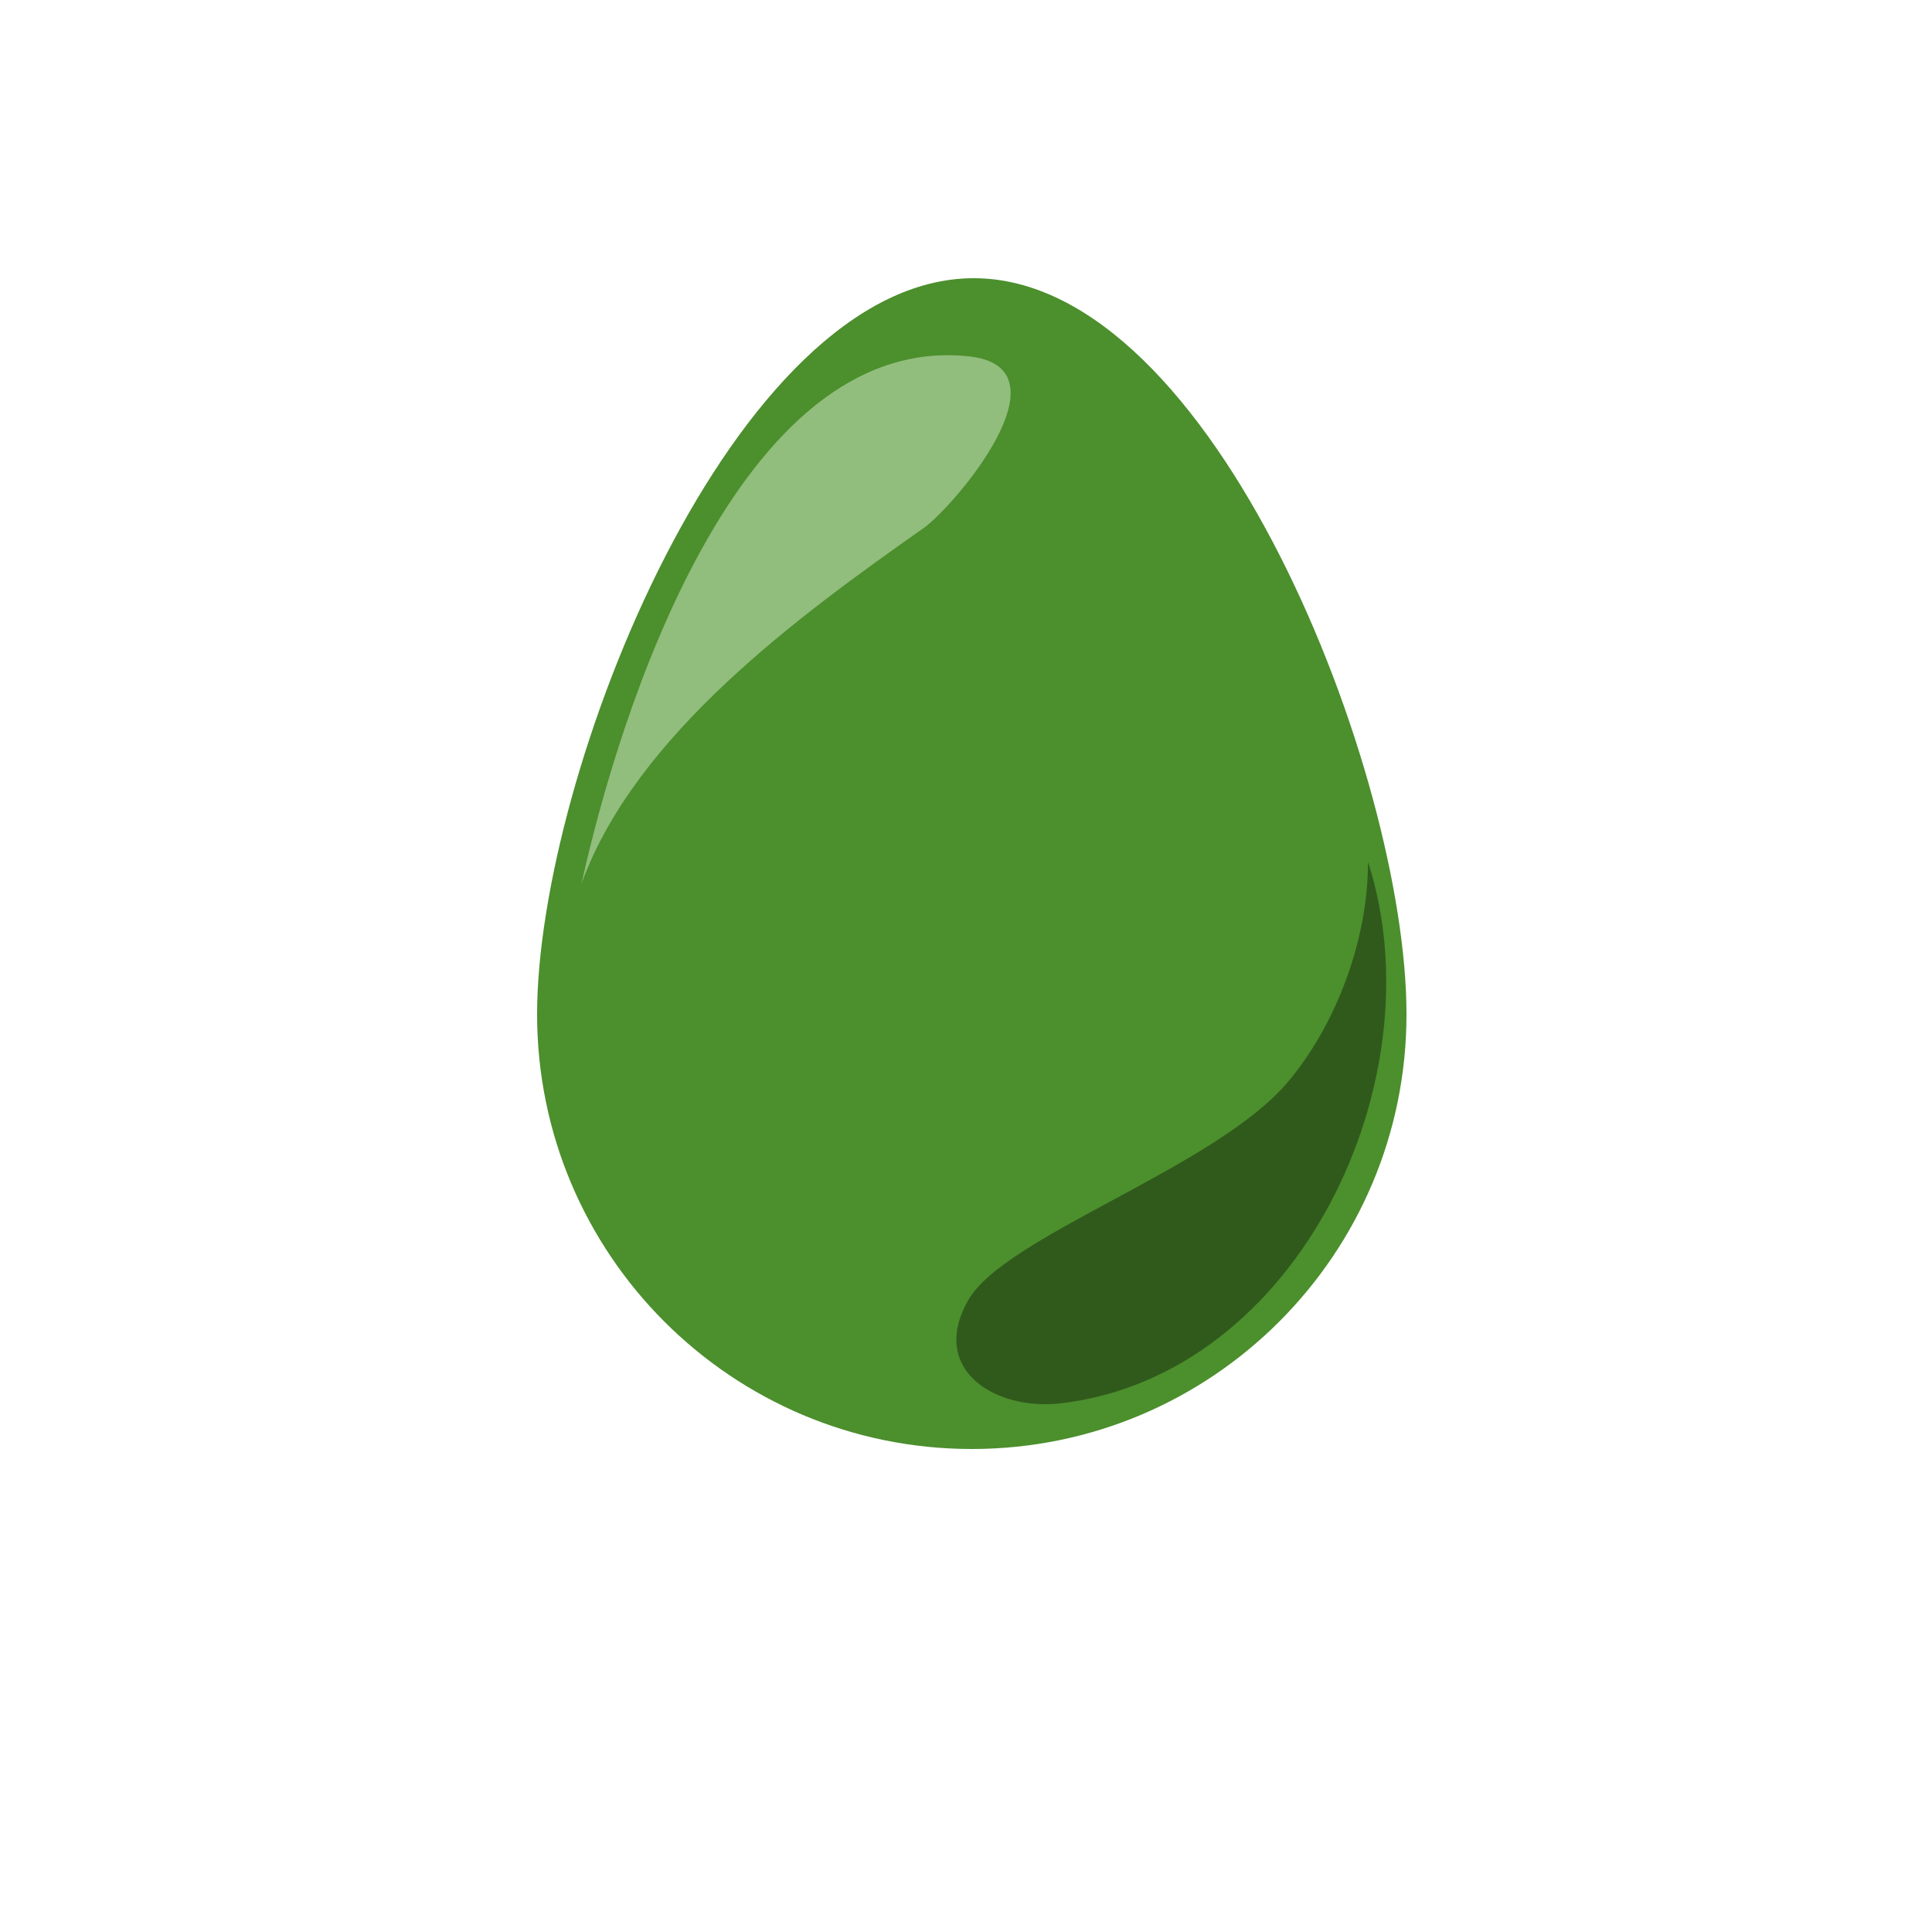 <?xml version="1.0" encoding="UTF-8"?>
<!DOCTYPE svg PUBLIC "-//W3C//DTD SVG 1.1//EN" "http://www.w3.org/Graphics/SVG/1.1/DTD/svg11.dtd">
<svg version="1.1" xmlns="http://www.w3.org/2000/svg" xmlns:xlink="http://www.w3.org/1999/xlink" x="0" y="0" width="1000" height="1000" viewBox="0, 0, 1000, 1000">
  <g id="Layer_1">
    <path d="M503,750 C378.736,750 278,649.264 278,525 C278,400.736 379.736,144 504,144 C628.264,144 728,400.736 728,525 C728,649.264 627.264,750 503,750 z" fill="#4C8F2D"/>
    <path d="M301.051,457.175 C319.776,372.019 381.347,171.795 501.338,184.425 C555.442,190.12 493.578,262.419 478.012,273.372 C413.935,318.464 329.079,380.115 301.052,457.189 z" fill="#91BD7D"/>
    <path d="M708.071,446.243 C708.166,485.106 692.35,529.325 666.785,559.812 C629.304,604.507 520.038,639.525 501.086,673.075 C480.624,709.297 515.655,730.196 548.76,726.386 C671.994,712.204 744.444,558.852 708.123,446.234 z" fill="#305A1C"/>
  </g>
</svg>
